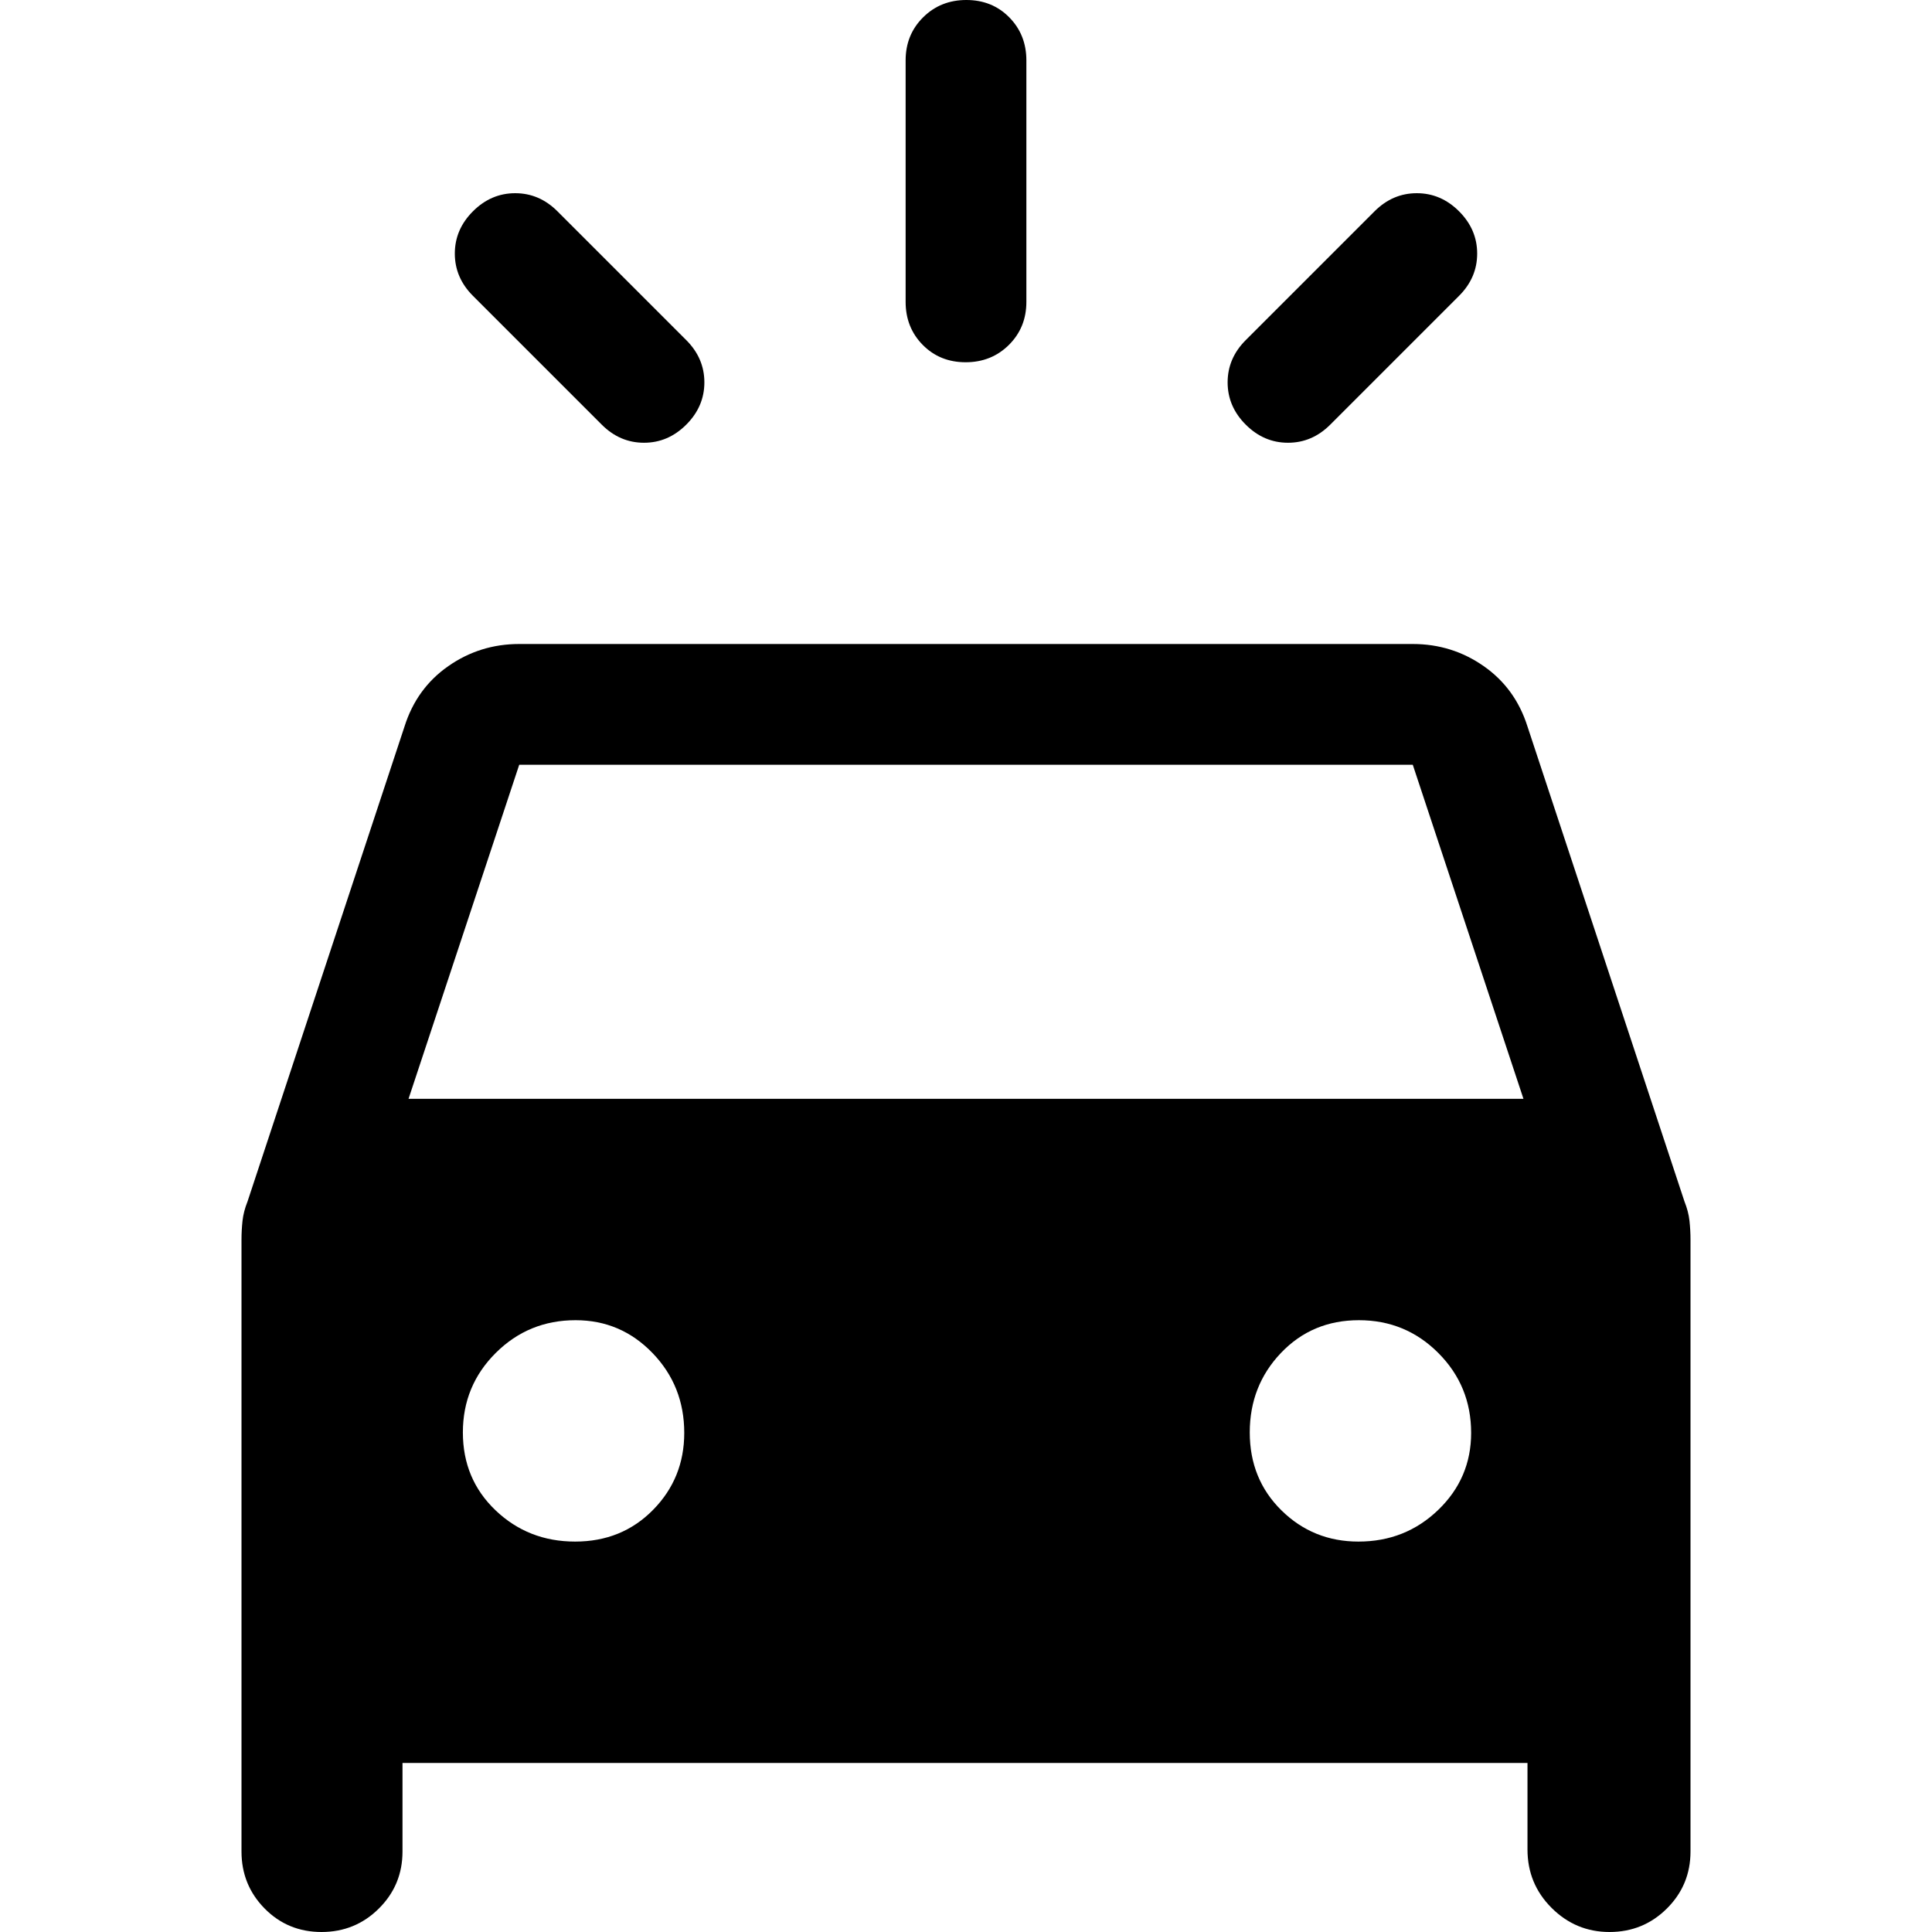 <svg xmlns="http://www.w3.org/2000/svg" width="48" height="48" viewBox="0 -960 960 960"><path d="M341-749q-9 9-21 9t-21-9l-64-64q-9-9-9-21t9-21q9-9 21-9t21 9l64 64q9 9 9 21t-9 21Zm278 0q-9-9-9-21t9-21l64-64q9-9 21-9t21 9q9 9 9 21t-9 21l-64 64q-9 9-21 9t-21-9Zm-139.175-31Q467-780 458.5-788.625T450-810v-120q0-12.75 8.675-21.375 8.676-8.625 21.5-8.625 12.825 0 21.325 8.625T510-930v120q0 12.75-8.675 21.375-8.676 8.625-21.5 8.625ZM120-40v-304q0-4.667.5-9.333Q121-358 123-363l78-236q6-19 21.75-30T258-640h444q19.5 0 35.25 11T759-599l78 236q2 5 2.5 9.667.5 4.666.5 9.333v304q0 16.667-11.735 28.333Q816.529 0 799.765 0 783 0 771-11.958 759-23.917 759-41v-43H200v44q0 16.667-11.735 28.333Q176.529 0 159.765 0 143 0 131.5-11.667 120-23.333 120-40Zm83-374h554l-55-166H258l-55 166Zm82.765 220Q309-194 324.5-209.75T340-248q0-23.333-15.75-39.667Q308.5-304 286-304q-23.333 0-39.667 16.265Q230-271.471 230-248.235 230-225 246.265-209.5q16.264 15.5 39.5 15.5ZM675-194q23.333 0 39.667-15.75Q731-225.5 731-248q0-23.333-16.265-39.667Q698.471-304 675.235-304 652-304 636.5-287.735q-15.5 16.264-15.5 39.5Q621-225 636.75-209.5T675-194Z"/></svg>